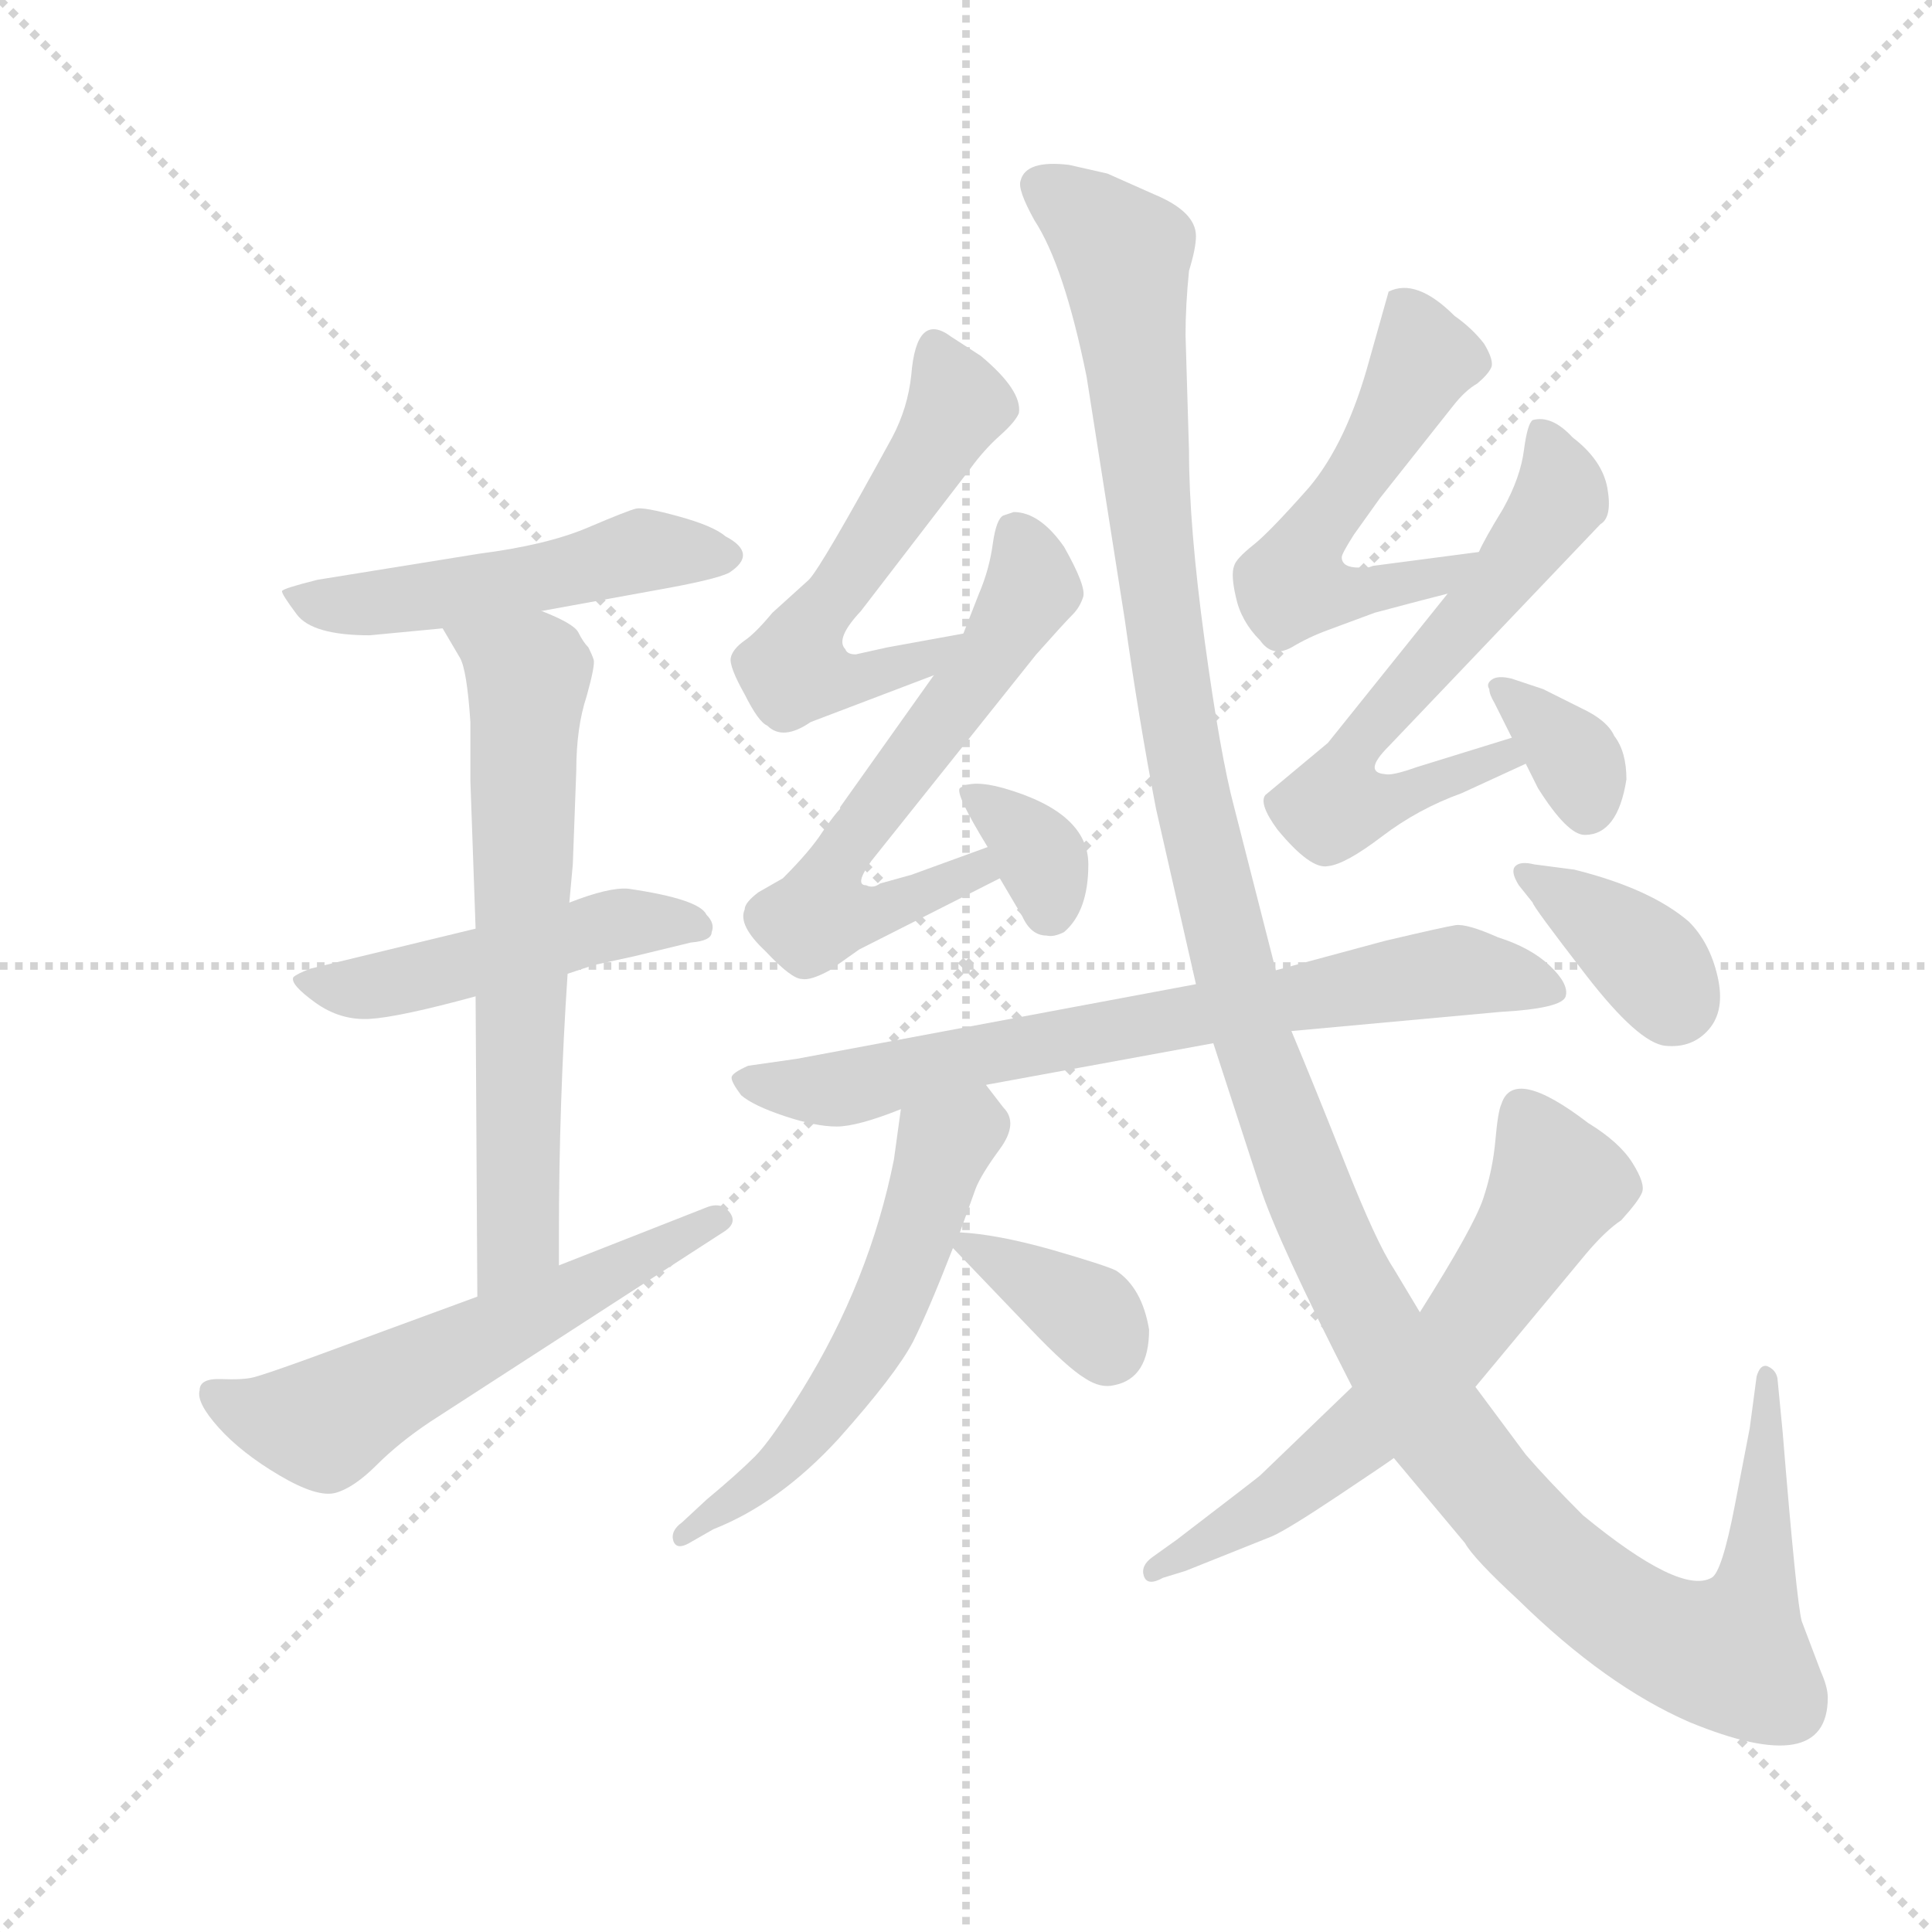 <svg version="1.1" viewBox="0 0 1024 1024" xmlns="http://www.w3.org/2000/svg">
  <g stroke="lightgray" stroke-dasharray="1,1" stroke-width="1" transform="scale(4, 4)">
    <line x1="0" y1="0" x2="256" y2="256"></line>
    <line x1="256" y1="0" x2="0" y2="256"></line>
    <line x1="128" y1="0" x2="128" y2="256"></line>
    <line x1="0" y1="128" x2="256" y2="128"></line>
  </g>
  <g transform="scale(0.92, -0.92) translate(60, -850)">
    <style type="text/css">
      
        @keyframes keyframes0 {
          from {
            stroke: blue;
            stroke-dashoffset: 508;
            stroke-width: 128;
          }
          62% {
            animation-timing-function: step-end;
            stroke: blue;
            stroke-dashoffset: 0;
            stroke-width: 128;
          }
          to {
            stroke: black;
            stroke-width: 1024;
          }
        }
        #make-me-a-hanzi-animation-0 {
          animation: keyframes0 0.663s both;
          animation-delay: 0s;
          animation-timing-function: linear;
        }
      
        @keyframes keyframes1 {
          from {
            stroke: blue;
            stroke-dashoffset: 486;
            stroke-width: 128;
          }
          61% {
            animation-timing-function: step-end;
            stroke: blue;
            stroke-dashoffset: 0;
            stroke-width: 128;
          }
          to {
            stroke: black;
            stroke-width: 1024;
          }
        }
        #make-me-a-hanzi-animation-1 {
          animation: keyframes1 0.646s both;
          animation-delay: 0.663s;
          animation-timing-function: linear;
        }
      
        @keyframes keyframes2 {
          from {
            stroke: blue;
            stroke-dashoffset: 660;
            stroke-width: 128;
          }
          68% {
            animation-timing-function: step-end;
            stroke: blue;
            stroke-dashoffset: 0;
            stroke-width: 128;
          }
          to {
            stroke: black;
            stroke-width: 1024;
          }
        }
        #make-me-a-hanzi-animation-2 {
          animation: keyframes2 0.787s both;
          animation-delay: 1.309s;
          animation-timing-function: linear;
        }
      
        @keyframes keyframes3 {
          from {
            stroke: blue;
            stroke-dashoffset: 576;
            stroke-width: 128;
          }
          65% {
            animation-timing-function: step-end;
            stroke: blue;
            stroke-dashoffset: 0;
            stroke-width: 128;
          }
          to {
            stroke: black;
            stroke-width: 1024;
          }
        }
        #make-me-a-hanzi-animation-3 {
          animation: keyframes3 0.719s both;
          animation-delay: 2.096s;
          animation-timing-function: linear;
        }
      
        @keyframes keyframes4 {
          from {
            stroke: blue;
            stroke-dashoffset: 561;
            stroke-width: 128;
          }
          65% {
            animation-timing-function: step-end;
            stroke: blue;
            stroke-dashoffset: 0;
            stroke-width: 128;
          }
          to {
            stroke: black;
            stroke-width: 1024;
          }
        }
        #make-me-a-hanzi-animation-4 {
          animation: keyframes4 0.707s both;
          animation-delay: 2.815s;
          animation-timing-function: linear;
        }
      
        @keyframes keyframes5 {
          from {
            stroke: blue;
            stroke-dashoffset: 615;
            stroke-width: 128;
          }
          67% {
            animation-timing-function: step-end;
            stroke: blue;
            stroke-dashoffset: 0;
            stroke-width: 128;
          }
          to {
            stroke: black;
            stroke-width: 1024;
          }
        }
        #make-me-a-hanzi-animation-5 {
          animation: keyframes5 0.75s both;
          animation-delay: 3.521s;
          animation-timing-function: linear;
        }
      
        @keyframes keyframes6 {
          from {
            stroke: blue;
            stroke-dashoffset: 342;
            stroke-width: 128;
          }
          53% {
            animation-timing-function: step-end;
            stroke: blue;
            stroke-dashoffset: 0;
            stroke-width: 128;
          }
          to {
            stroke: black;
            stroke-width: 1024;
          }
        }
        #make-me-a-hanzi-animation-6 {
          animation: keyframes6 0.528s both;
          animation-delay: 4.272s;
          animation-timing-function: linear;
        }
      
        @keyframes keyframes7 {
          from {
            stroke: blue;
            stroke-dashoffset: 542;
            stroke-width: 128;
          }
          64% {
            animation-timing-function: step-end;
            stroke: blue;
            stroke-dashoffset: 0;
            stroke-width: 128;
          }
          to {
            stroke: black;
            stroke-width: 1024;
          }
        }
        #make-me-a-hanzi-animation-7 {
          animation: keyframes7 0.691s both;
          animation-delay: 4.8s;
          animation-timing-function: linear;
        }
      
        @keyframes keyframes8 {
          from {
            stroke: blue;
            stroke-dashoffset: 621;
            stroke-width: 128;
          }
          67% {
            animation-timing-function: step-end;
            stroke: blue;
            stroke-dashoffset: 0;
            stroke-width: 128;
          }
          to {
            stroke: black;
            stroke-width: 1024;
          }
        }
        #make-me-a-hanzi-animation-8 {
          animation: keyframes8 0.755s both;
          animation-delay: 5.491s;
          animation-timing-function: linear;
        }
      
        @keyframes keyframes9 {
          from {
            stroke: blue;
            stroke-dashoffset: 345;
            stroke-width: 128;
          }
          53% {
            animation-timing-function: step-end;
            stroke: blue;
            stroke-dashoffset: 0;
            stroke-width: 128;
          }
          to {
            stroke: black;
            stroke-width: 1024;
          }
        }
        #make-me-a-hanzi-animation-9 {
          animation: keyframes9 0.531s both;
          animation-delay: 6.247s;
          animation-timing-function: linear;
        }
      
        @keyframes keyframes10 {
          from {
            stroke: blue;
            stroke-dashoffset: 728;
            stroke-width: 128;
          }
          70% {
            animation-timing-function: step-end;
            stroke: blue;
            stroke-dashoffset: 0;
            stroke-width: 128;
          }
          to {
            stroke: black;
            stroke-width: 1024;
          }
        }
        #make-me-a-hanzi-animation-10 {
          animation: keyframes10 0.842s both;
          animation-delay: 6.777s;
          animation-timing-function: linear;
        }
      
        @keyframes keyframes11 {
          from {
            stroke: blue;
            stroke-dashoffset: 570;
            stroke-width: 128;
          }
          65% {
            animation-timing-function: step-end;
            stroke: blue;
            stroke-dashoffset: 0;
            stroke-width: 128;
          }
          to {
            stroke: black;
            stroke-width: 1024;
          }
        }
        #make-me-a-hanzi-animation-11 {
          animation: keyframes11 0.714s both;
          animation-delay: 7.62s;
          animation-timing-function: linear;
        }
      
        @keyframes keyframes12 {
          from {
            stroke: blue;
            stroke-dashoffset: 357;
            stroke-width: 128;
          }
          54% {
            animation-timing-function: step-end;
            stroke: blue;
            stroke-dashoffset: 0;
            stroke-width: 128;
          }
          to {
            stroke: black;
            stroke-width: 1024;
          }
        }
        #make-me-a-hanzi-animation-12 {
          animation: keyframes12 0.541s both;
          animation-delay: 8.334s;
          animation-timing-function: linear;
        }
      
        @keyframes keyframes13 {
          from {
            stroke: blue;
            stroke-dashoffset: 1408;
            stroke-width: 128;
          }
          82% {
            animation-timing-function: step-end;
            stroke: blue;
            stroke-dashoffset: 0;
            stroke-width: 128;
          }
          to {
            stroke: black;
            stroke-width: 1024;
          }
        }
        #make-me-a-hanzi-animation-13 {
          animation: keyframes13 1.396s both;
          animation-delay: 8.874s;
          animation-timing-function: linear;
        }
      
        @keyframes keyframes14 {
          from {
            stroke: blue;
            stroke-dashoffset: 630;
            stroke-width: 128;
          }
          67% {
            animation-timing-function: step-end;
            stroke: blue;
            stroke-dashoffset: 0;
            stroke-width: 128;
          }
          to {
            stroke: black;
            stroke-width: 1024;
          }
        }
        #make-me-a-hanzi-animation-14 {
          animation: keyframes14 0.763s both;
          animation-delay: 10.27s;
          animation-timing-function: linear;
        }
      
        @keyframes keyframes15 {
          from {
            stroke: blue;
            stroke-dashoffset: 369;
            stroke-width: 128;
          }
          55% {
            animation-timing-function: step-end;
            stroke: blue;
            stroke-dashoffset: 0;
            stroke-width: 128;
          }
          to {
            stroke: black;
            stroke-width: 1024;
          }
        }
        #make-me-a-hanzi-animation-15 {
          animation: keyframes15 0.55s both;
          animation-delay: 11.033s;
          animation-timing-function: linear;
        }
      
    </style>
    
      <path d="M 252 498 L 318 510 Q 352 516 360 520 Q 377 531 358 541 Q 351 547 331 552.5 Q 311 558 306.5 557 Q 302 556 278.5 546 Q 255 536 216 531 L 123 516 Q 103 511 102.5 509.5 Q 102 508 111 496 Q 120 484 153 484 L 195 488 L 252 498 Z" fill="lightgray"></path>
    
      <path d="M 267 289 L 282 294 L 305 299 L 338 307 Q 350 308 350 313 Q 352 318 347 323 Q 343 332 302 338 Q 291 339 268 330 L 214 315 L 119 292 Q 111 289 109 287 Q 107 283 121.5 272.5 Q 136 262 153 263 Q 170 264 214 276 L 267 289 Z" fill="lightgray"></path>
    
      <path d="M 262 121 L 262 139 Q 262 214 267 289 L 268 330 L 270 352 L 272 406 Q 272 431 278 449 Q 283 467 282 470 Q 281 473 279 477 Q 276 480 273 486 Q 270 491 252 498 C 225 510 180 514 195 488 L 205 471 Q 209 464 211 434 L 211 400 L 214 315 L 214 276 L 215 103 C 215 73 262 91 262 121 Z" fill="lightgray"></path>
    
      <path d="M 55 49 Q 53 42 66 27.5 Q 79 13 101 0 Q 123 -13 133.5 -10 Q 144 -7 157 6 Q 170 19 188 31 L 358 141 Q 365 146 360 152 Q 355 158 346 154 L 262 121 L 215 103 L 117 67 Q 92 58 86 56.5 Q 80 55 67.5 55.5 Q 55 56 55 49 Z" fill="lightgray"></path>
    
      <path d="M 495 485 L 451 477 L 433 473 Q 428 473 427 476 Q 421 482 436 498 L 499 580 Q 507 591 516 599 Q 525 607 527 612 Q 529 625 505 645 L 488 656 Q 468 671 465 634 Q 463 615 454 598 Q 413 523 406 516 L 385 497 Q 375 485 369 481 Q 362 476 361 471 Q 360 466 369 450 Q 377 434 382 432 Q 391 423 407 434 L 478 461 C 506 472 525 490 495 485 Z" fill="lightgray"></path>
    
      <path d="M 518 553 Q 514 551 512 537 Q 510 522 504 508 L 495 485 L 478 461 L 424 385 L 424 384 Q 421 381 414 371 Q 407 360 391 344 L 377 336 Q 369 330 369 326 Q 365 317 381 302 Q 396 286 402 286 Q 407 285 418 291 L 435 303 L 516 344 C 543 358 537 372 509 362 L 465 346 L 447 341 Q 443 338 439 340 Q 432 340 442 354 L 537 473 Q 553 491 558 496 Q 562 500 564 506 Q 566 512 553 535 Q 539 555 524 555 L 518 553 Z" fill="lightgray"></path>
    
      <path d="M 516 344 L 529 322 Q 534 311 543 311 Q 547 310 553 313 Q 567 325 567 352 Q 567 382 518 396 Q 500 401 493 396 Q 490 393 509 362 L 516 344 Z" fill="lightgray"></path>
    
      <path d="M 713 529 Q 713 531 720 542 L 735 563 L 777 616 Q 784 625 791 629 Q 797 634 799 638 Q 801 642 795 652 Q 788 661 778 668 Q 756 690 740 682 L 729 643 Q 716 595 694 569 Q 671 543 662 536 Q 652 528 651 524 Q 649 519 652 506 Q 655 492 666 481 Q 673 471 684 477 Q 694 483 705 487 L 732 497 Q 762 505 774 508 C 803 515 822 536 792 532 L 731 524 Q 726 522 723 523 Q 713 523 713 529 Z" fill="lightgray"></path>
    
      <path d="M 774 508 L 705 422 L 669 392 Q 665 387 676 372 Q 695 349 705 351 Q 715 352 736 368 Q 757 384 782 393 L 819 410 C 846 423 840 434 811 425 L 756 408 Q 742 403 738 404 Q 725 405 740 420 L 862 548 Q 869 552 866 569 Q 863 585 846 598 Q 834 611 823 608 Q 820 606 818 591 Q 816 575 806 557 Q 795 539 792 532 L 774 508 Z" fill="lightgray"></path>
    
      <path d="M 819 410 L 826 396 Q 843 369 853 369 Q 872 369 877 401 Q 877 417 870 426 Q 866 435 851 442 L 829 453 L 811 459 Q 803 461 799.5 458.5 Q 796 456 798 453 Q 798 450 801 445 L 811 425 L 819 410 Z" fill="lightgray"></path>
    
      <path d="M 629 283 L 399 240 L 371 236 Q 362 232 361.5 229.5 Q 361 227 367 219 Q 374 213 392 207 Q 410 201 422 201 Q 434 201 459 211 L 508 225 L 639 249 L 684 256 L 804 267 Q 840 269 842 276 Q 844 283 833 293.5 Q 822 304 803 310 Q 785 318 778.5 317 Q 772 316 738 308 L 675 291 L 629 283 Z" fill="lightgray"></path>
    
      <path d="M 459 211 L 455 182 Q 441 112 402 49 Q 384 20 375 11 Q 365 1 347 -14 L 333 -27 Q 326 -32 328 -38 Q 330 -43 337 -39 L 351 -31 Q 389 -16 423 21 Q 456 58 466 77 Q 475 95 489 131 L 493 140 L 502 165 Q 505 173 516 188 Q 527 203 518 212 L 508 225 C 490 249 463 241 459 211 Z" fill="lightgray"></path>
    
      <path d="M 489 131 L 534 84 Q 555 62 565 56 Q 574 50 582 52 Q 602 56 602 84 Q 598 108 583 118 Q 577 121 546 130 Q 514 139 493 140 C 480 141 480 141 489 131 Z" fill="lightgray"></path>
    
      <path d="M 623 657 Q 623 674 625 694 Q 629 707 629 714 Q 629 728 605 738 L 578 750 L 556 755 Q 531 758 528 746 Q 526 741 536 723 Q 553 697 566 633 L 588 493 Q 596 436 606 384 L 629 283 L 639 249 L 666 166 Q 676 135 719 51 L 743 10 L 784 -39 Q 789 -48 815 -72 Q 865 -121 913 -142 Q 993 -175 993 -128 Q 993 -122 989 -113 L 978 -84 Q 975 -73 967 25 L 964 56 Q 963 61 958 63 Q 954 64 952 57 L 948 27 Q 947 22 939.5 -17 Q 932 -56 926 -59 Q 908 -69 852 -23 Q 831 -2 819 12 L 790 51 L 758 94 L 743 119 Q 733 134 715 179.5 Q 697 225 684 256 L 675 291 L 651 385 Q 643 415 634 481 Q 625 547 625 590 L 623 657 Z" fill="lightgray"></path>
    
      <path d="M 719 51 L 666 0 Q 665 -1 618 -37 L 604 -47 Q 597 -52 599 -58 Q 601 -64 610 -59 L 623 -55 L 673 -35 Q 682 -31 710.5 -12 Q 739 7 743 10 L 790 51 L 854 128 Q 865 141 874 147 Q 884 158 886 163 Q 888 168 880.5 180 Q 873 192 855 203 Q 812 236 805 214 Q 803 210 801.5 193 Q 800 176 794.5 159.5 Q 789 143 758 94 L 719 51 Z" fill="lightgray"></path>
    
      <path d="M 823 330 Q 823 328 853.5 288.5 Q 884 249 899.5 247.5 Q 915 246 924.5 257 Q 934 268 929.5 287.5 Q 925 307 913 319 Q 891 338 847 349 L 824 352 Q 816 354 813 351 Q 810 348 815 340 L 823 330 Z" fill="lightgray"></path>
    
    
      <clipPath id="make-me-a-hanzi-clip-0">
        <path d="M 252 498 L 318 510 Q 352 516 360 520 Q 377 531 358 541 Q 351 547 331 552.5 Q 311 558 306.5 557 Q 302 556 278.5 546 Q 255 536 216 531 L 123 516 Q 103 511 102.5 509.5 Q 102 508 111 496 Q 120 484 153 484 L 195 488 L 252 498 Z"></path>
      </clipPath>
      <path clip-path="url(#make-me-a-hanzi-clip-0)" d="M 108 504 L 158 502 L 307 532 L 357 530" fill="none" id="make-me-a-hanzi-animation-0" stroke-dasharray="380 760" stroke-linecap="round"></path>
    
      <clipPath id="make-me-a-hanzi-clip-1">
        <path d="M 267 289 L 282 294 L 305 299 L 338 307 Q 350 308 350 313 Q 352 318 347 323 Q 343 332 302 338 Q 291 339 268 330 L 214 315 L 119 292 Q 111 289 109 287 Q 107 283 121.5 272.5 Q 136 262 153 263 Q 170 264 214 276 L 267 289 Z"></path>
      </clipPath>
      <path clip-path="url(#make-me-a-hanzi-clip-1)" d="M 116 286 L 167 283 L 311 321 L 341 316" fill="none" id="make-me-a-hanzi-animation-1" stroke-dasharray="358 716" stroke-linecap="round"></path>
    
      <clipPath id="make-me-a-hanzi-clip-2">
        <path d="M 262 121 L 262 139 Q 262 214 267 289 L 268 330 L 270 352 L 272 406 Q 272 431 278 449 Q 283 467 282 470 Q 281 473 279 477 Q 276 480 273 486 Q 270 491 252 498 C 225 510 180 514 195 488 L 205 471 Q 209 464 211 434 L 211 400 L 214 315 L 214 276 L 215 103 C 215 73 262 91 262 121 Z"></path>
      </clipPath>
      <path clip-path="url(#make-me-a-hanzi-clip-2)" d="M 203 487 L 244 460 L 239 147 L 237 134 L 219 111" fill="none" id="make-me-a-hanzi-animation-2" stroke-dasharray="532 1064" stroke-linecap="round"></path>
    
      <clipPath id="make-me-a-hanzi-clip-3">
        <path d="M 55 49 Q 53 42 66 27.5 Q 79 13 101 0 Q 123 -13 133.5 -10 Q 144 -7 157 6 Q 170 19 188 31 L 358 141 Q 365 146 360 152 Q 355 158 346 154 L 262 121 L 215 103 L 117 67 Q 92 58 86 56.5 Q 80 55 67.5 55.5 Q 55 56 55 49 Z"></path>
      </clipPath>
      <path clip-path="url(#make-me-a-hanzi-clip-3)" d="M 64 46 L 84 36 L 127 30 L 352 148" fill="none" id="make-me-a-hanzi-animation-3" stroke-dasharray="448 896" stroke-linecap="round"></path>
    
      <clipPath id="make-me-a-hanzi-clip-4">
        <path d="M 495 485 L 451 477 L 433 473 Q 428 473 427 476 Q 421 482 436 498 L 499 580 Q 507 591 516 599 Q 525 607 527 612 Q 529 625 505 645 L 488 656 Q 468 671 465 634 Q 463 615 454 598 Q 413 523 406 516 L 385 497 Q 375 485 369 481 Q 362 476 361 471 Q 360 466 369 450 Q 377 434 382 432 Q 391 423 407 434 L 478 461 C 506 472 525 490 495 485 Z"></path>
      </clipPath>
      <path clip-path="url(#make-me-a-hanzi-clip-4)" d="M 478 643 L 491 615 L 404 486 L 398 464 L 422 458 L 453 463 L 488 481" fill="none" id="make-me-a-hanzi-animation-4" stroke-dasharray="433 866" stroke-linecap="round"></path>
    
      <clipPath id="make-me-a-hanzi-clip-5">
        <path d="M 518 553 Q 514 551 512 537 Q 510 522 504 508 L 495 485 L 478 461 L 424 385 L 424 384 Q 421 381 414 371 Q 407 360 391 344 L 377 336 Q 369 330 369 326 Q 365 317 381 302 Q 396 286 402 286 Q 407 285 418 291 L 435 303 L 516 344 C 543 358 537 372 509 362 L 465 346 L 447 341 Q 443 338 439 340 Q 432 340 442 354 L 537 473 Q 553 491 558 496 Q 562 500 564 506 Q 566 512 553 535 Q 539 555 524 555 L 518 553 Z"></path>
      </clipPath>
      <path clip-path="url(#make-me-a-hanzi-clip-5)" d="M 524 545 L 534 510 L 430 366 L 414 324 L 449 325 L 502 348 L 503 355" fill="none" id="make-me-a-hanzi-animation-5" stroke-dasharray="487 974" stroke-linecap="round"></path>
    
      <clipPath id="make-me-a-hanzi-clip-6">
        <path d="M 516 344 L 529 322 Q 534 311 543 311 Q 547 310 553 313 Q 567 325 567 352 Q 567 382 518 396 Q 500 401 493 396 Q 490 393 509 362 L 516 344 Z"></path>
      </clipPath>
      <path clip-path="url(#make-me-a-hanzi-clip-6)" d="M 499 394 L 538 359 L 544 326" fill="none" id="make-me-a-hanzi-animation-6" stroke-dasharray="214 428" stroke-linecap="round"></path>
    
      <clipPath id="make-me-a-hanzi-clip-7">
        <path d="M 713 529 Q 713 531 720 542 L 735 563 L 777 616 Q 784 625 791 629 Q 797 634 799 638 Q 801 642 795 652 Q 788 661 778 668 Q 756 690 740 682 L 729 643 Q 716 595 694 569 Q 671 543 662 536 Q 652 528 651 524 Q 649 519 652 506 Q 655 492 666 481 Q 673 471 684 477 Q 694 483 705 487 L 732 497 Q 762 505 774 508 C 803 515 822 536 792 532 L 731 524 Q 726 522 723 523 Q 713 523 713 529 Z"></path>
      </clipPath>
      <path clip-path="url(#make-me-a-hanzi-clip-7)" d="M 747 673 L 759 640 L 685 517 L 688 512 L 720 508 L 766 517 L 785 528" fill="none" id="make-me-a-hanzi-animation-7" stroke-dasharray="414 828" stroke-linecap="round"></path>
    
      <clipPath id="make-me-a-hanzi-clip-8">
        <path d="M 774 508 L 705 422 L 669 392 Q 665 387 676 372 Q 695 349 705 351 Q 715 352 736 368 Q 757 384 782 393 L 819 410 C 846 423 840 434 811 425 L 756 408 Q 742 403 738 404 Q 725 405 740 420 L 862 548 Q 869 552 866 569 Q 863 585 846 598 Q 834 611 823 608 Q 820 606 818 591 Q 816 575 806 557 Q 795 539 792 532 L 774 508 Z"></path>
      </clipPath>
      <path clip-path="url(#make-me-a-hanzi-clip-8)" d="M 828 602 L 838 561 L 721 420 L 712 402 L 713 386 L 731 386 L 805 414 L 811 411" fill="none" id="make-me-a-hanzi-animation-8" stroke-dasharray="493 986" stroke-linecap="round"></path>
    
      <clipPath id="make-me-a-hanzi-clip-9">
        <path d="M 819 410 L 826 396 Q 843 369 853 369 Q 872 369 877 401 Q 877 417 870 426 Q 866 435 851 442 L 829 453 L 811 459 Q 803 461 799.5 458.5 Q 796 456 798 453 Q 798 450 801 445 L 811 425 L 819 410 Z"></path>
      </clipPath>
      <path clip-path="url(#make-me-a-hanzi-clip-9)" d="M 805 454 L 846 414 L 854 383" fill="none" id="make-me-a-hanzi-animation-9" stroke-dasharray="217 434" stroke-linecap="round"></path>
    
      <clipPath id="make-me-a-hanzi-clip-10">
        <path d="M 629 283 L 399 240 L 371 236 Q 362 232 361.5 229.5 Q 361 227 367 219 Q 374 213 392 207 Q 410 201 422 201 Q 434 201 459 211 L 508 225 L 639 249 L 684 256 L 804 267 Q 840 269 842 276 Q 844 283 833 293.5 Q 822 304 803 310 Q 785 318 778.5 317 Q 772 316 738 308 L 675 291 L 629 283 Z"></path>
      </clipPath>
      <path clip-path="url(#make-me-a-hanzi-clip-10)" d="M 370 227 L 432 224 L 578 257 L 770 290 L 835 279" fill="none" id="make-me-a-hanzi-animation-10" stroke-dasharray="600 1200" stroke-linecap="round"></path>
    
      <clipPath id="make-me-a-hanzi-clip-11">
        <path d="M 459 211 L 455 182 Q 441 112 402 49 Q 384 20 375 11 Q 365 1 347 -14 L 333 -27 Q 326 -32 328 -38 Q 330 -43 337 -39 L 351 -31 Q 389 -16 423 21 Q 456 58 466 77 Q 475 95 489 131 L 493 140 L 502 165 Q 505 173 516 188 Q 527 203 518 212 L 508 225 C 490 249 463 241 459 211 Z"></path>
      </clipPath>
      <path clip-path="url(#make-me-a-hanzi-clip-11)" d="M 504 217 L 500 201 L 482 186 L 460 115 L 417 38 L 376 -6 L 333 -34" fill="none" id="make-me-a-hanzi-animation-11" stroke-dasharray="442 884" stroke-linecap="round"></path>
    
      <clipPath id="make-me-a-hanzi-clip-12">
        <path d="M 489 131 L 534 84 Q 555 62 565 56 Q 574 50 582 52 Q 602 56 602 84 Q 598 108 583 118 Q 577 121 546 130 Q 514 139 493 140 C 480 141 480 141 489 131 Z"></path>
      </clipPath>
      <path clip-path="url(#make-me-a-hanzi-clip-12)" d="M 498 132 L 568 92 L 578 74" fill="none" id="make-me-a-hanzi-animation-12" stroke-dasharray="229 458" stroke-linecap="round"></path>
    
      <clipPath id="make-me-a-hanzi-clip-13">
        <path d="M 623 657 Q 623 674 625 694 Q 629 707 629 714 Q 629 728 605 738 L 578 750 L 556 755 Q 531 758 528 746 Q 526 741 536 723 Q 553 697 566 633 L 588 493 Q 596 436 606 384 L 629 283 L 639 249 L 666 166 Q 676 135 719 51 L 743 10 L 784 -39 Q 789 -48 815 -72 Q 865 -121 913 -142 Q 993 -175 993 -128 Q 993 -122 989 -113 L 978 -84 Q 975 -73 967 25 L 964 56 Q 963 61 958 63 Q 954 64 952 57 L 948 27 Q 947 22 939.5 -17 Q 932 -56 926 -59 Q 908 -69 852 -23 Q 831 -2 819 12 L 790 51 L 758 94 L 743 119 Q 733 134 715 179.5 Q 697 225 684 256 L 675 291 L 651 385 Q 643 415 634 481 Q 625 547 625 590 L 623 657 Z"></path>
      </clipPath>
      <path clip-path="url(#make-me-a-hanzi-clip-13)" d="M 539 743 L 567 725 L 587 703 L 606 520 L 635 353 L 662 249 L 691 170 L 739 72 L 771 23 L 828 -43 L 878 -83 L 937 -103 L 953 -52 L 960 11 L 958 57" fill="none" id="make-me-a-hanzi-animation-13" stroke-dasharray="1280 2560" stroke-linecap="round"></path>
    
      <clipPath id="make-me-a-hanzi-clip-14">
        <path d="M 719 51 L 666 0 Q 665 -1 618 -37 L 604 -47 Q 597 -52 599 -58 Q 601 -64 610 -59 L 623 -55 L 673 -35 Q 682 -31 710.5 -12 Q 739 7 743 10 L 790 51 L 854 128 Q 865 141 874 147 Q 884 158 886 163 Q 888 168 880.5 180 Q 873 192 855 203 Q 812 236 805 214 Q 803 210 801.5 193 Q 800 176 794.5 159.5 Q 789 143 758 94 L 719 51 Z"></path>
      </clipPath>
      <path clip-path="url(#make-me-a-hanzi-clip-14)" d="M 817 211 L 837 168 L 783 84 L 692 -3 L 605 -54" fill="none" id="make-me-a-hanzi-animation-14" stroke-dasharray="502 1004" stroke-linecap="round"></path>
    
      <clipPath id="make-me-a-hanzi-clip-15">
        <path d="M 823 330 Q 823 328 853.5 288.5 Q 884 249 899.5 247.5 Q 915 246 924.5 257 Q 934 268 929.5 287.5 Q 925 307 913 319 Q 891 338 847 349 L 824 352 Q 816 354 813 351 Q 810 348 815 340 L 823 330 Z"></path>
      </clipPath>
      <path clip-path="url(#make-me-a-hanzi-clip-15)" d="M 819 346 L 874 310 L 904 273" fill="none" id="make-me-a-hanzi-animation-15" stroke-dasharray="241 482" stroke-linecap="round"></path>
    
  </g>
</svg>